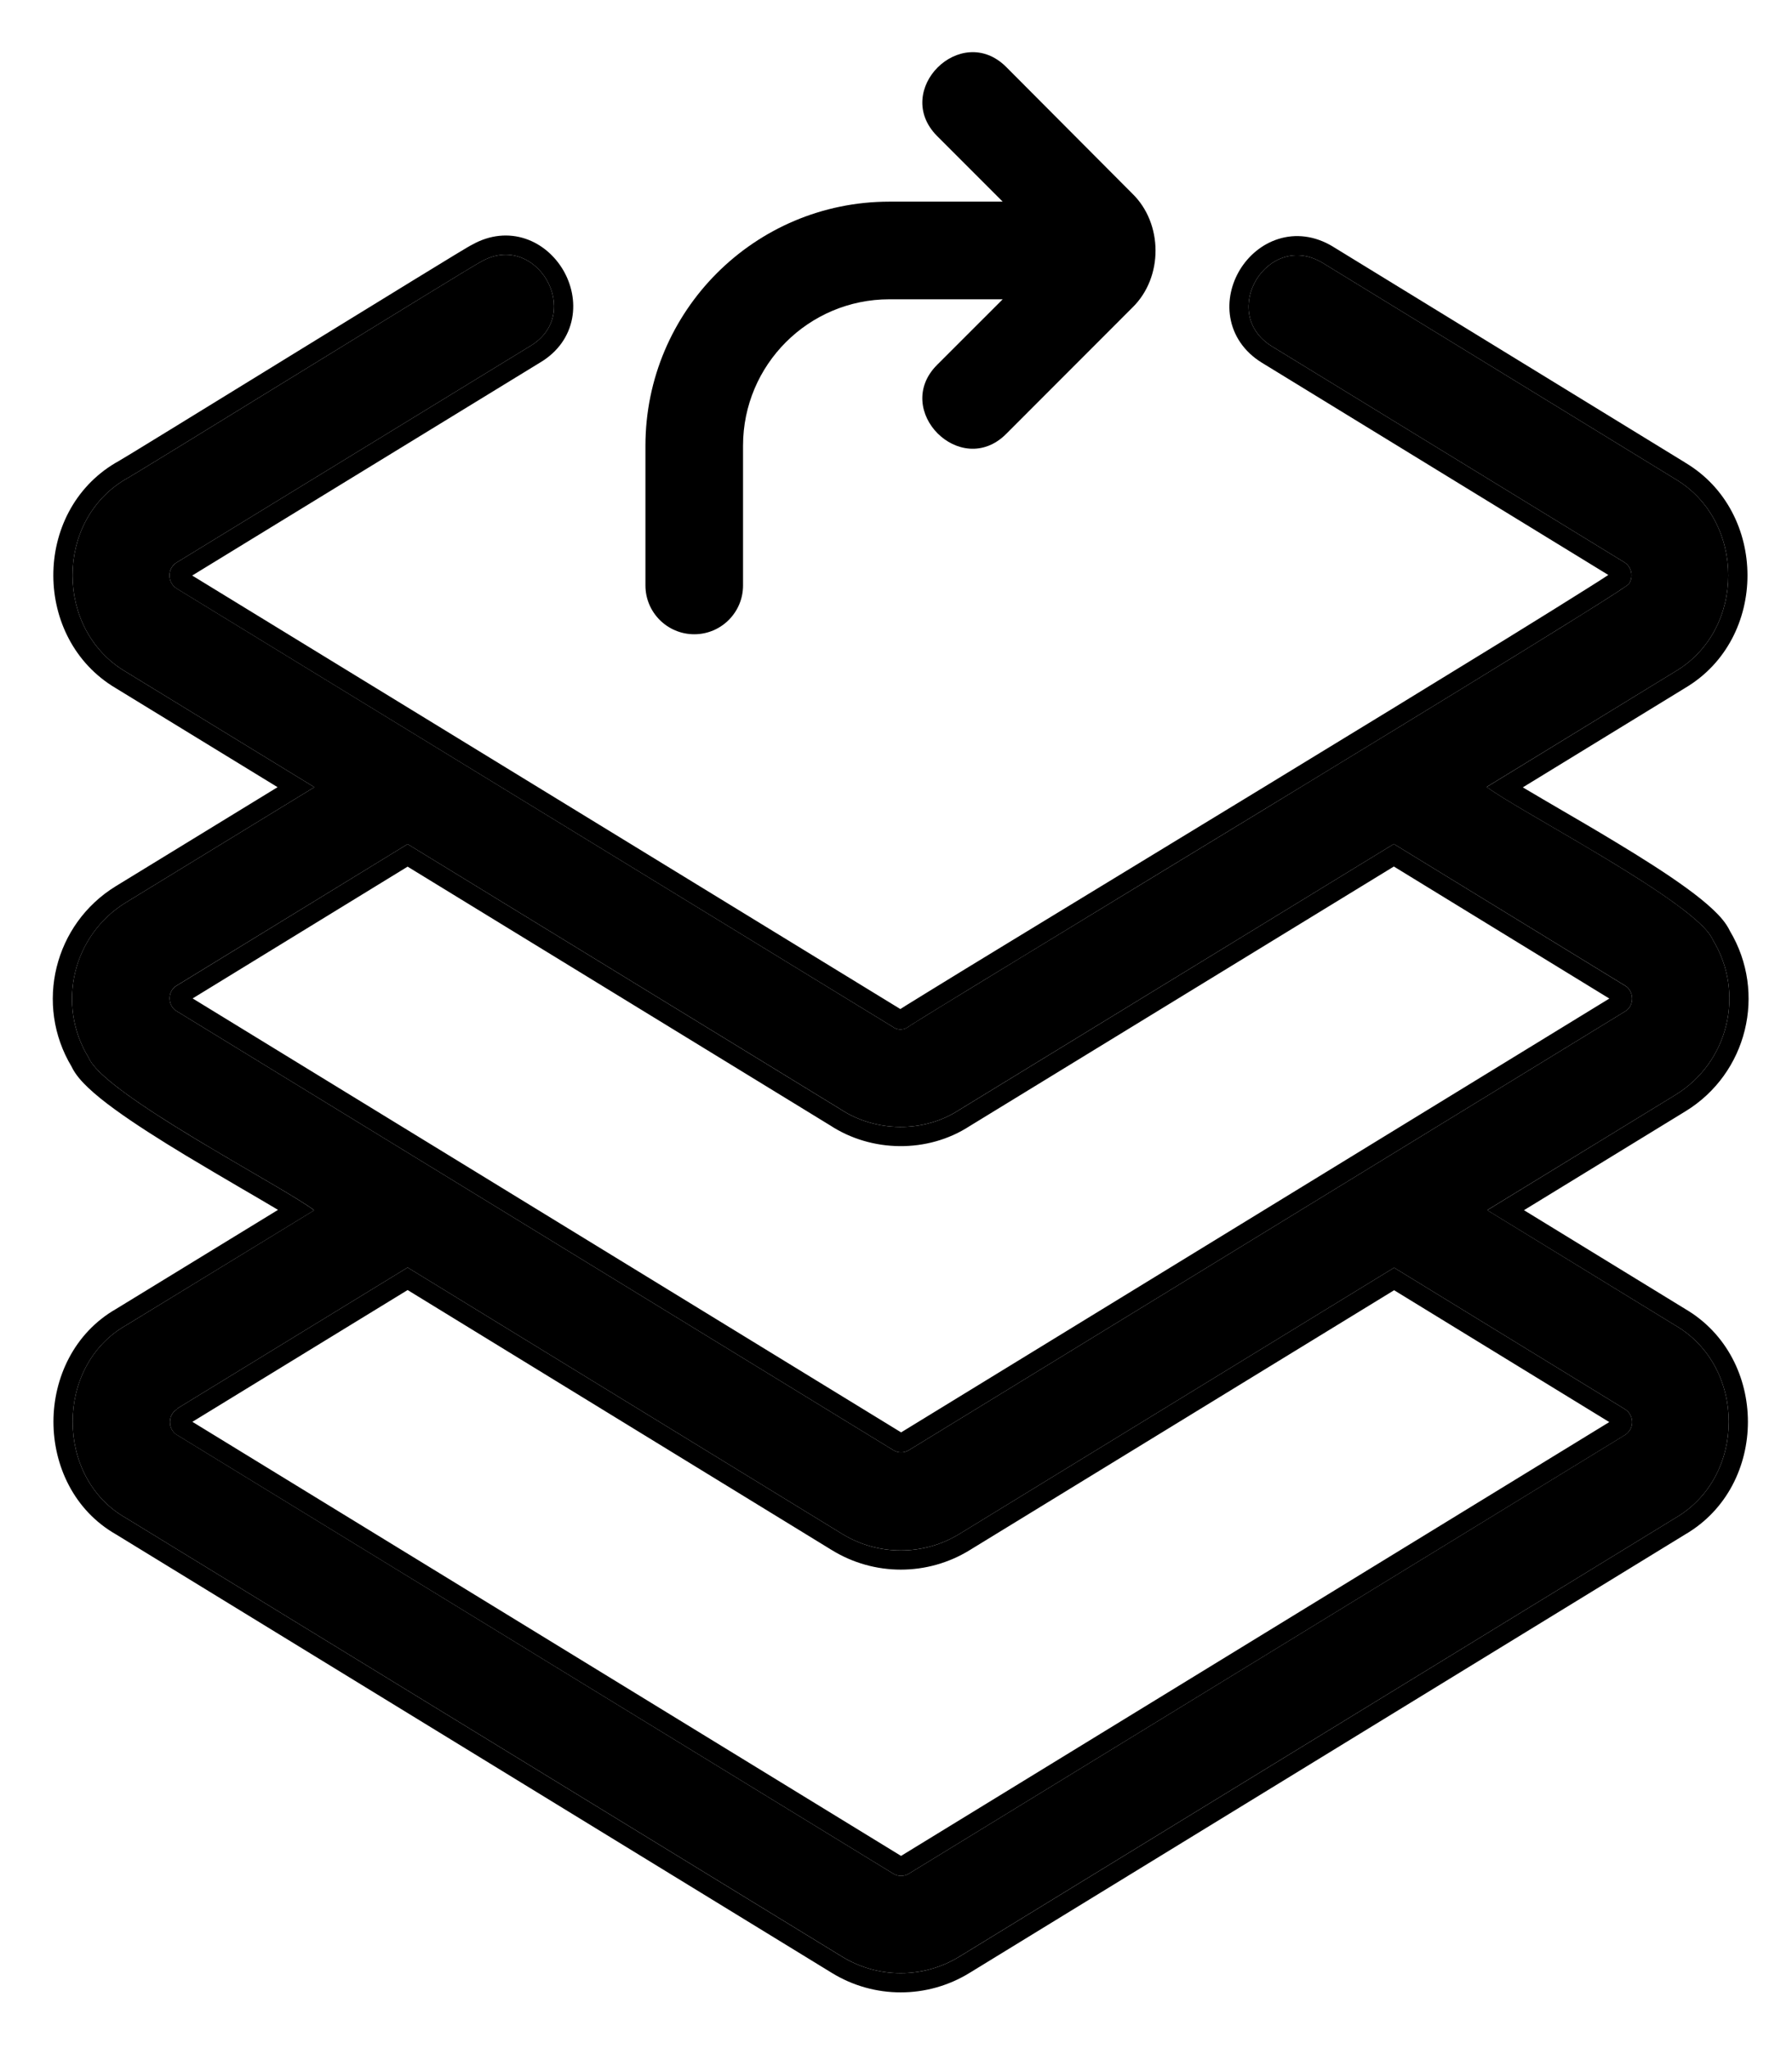 <svg viewBox="0 0 28 32" fill="none" xmlns="http://www.w3.org/2000/svg">
<path d="M10.848 9.905C11.268 9.905 11.61 9.564 11.61 9.143V6.959C11.611 5.697 12.633 4.675 13.895 4.674H15.667L14.64 5.7C13.938 6.407 15.01 7.482 15.719 6.779L17.697 4.8C18.177 4.329 18.174 3.491 17.692 3.023L15.719 1.043C15.011 0.342 13.938 1.412 14.64 2.122L15.667 3.149H13.895C11.791 3.151 10.087 4.855 10.085 6.959V9.143C10.085 9.564 10.427 9.905 10.848 9.905Z" fill="currentColor"/>
<path d="M26.178 20.699L23.238 18.898L26.178 17.099C27.008 16.591 27.27 15.508 26.763 14.678C26.529 14.104 23.718 12.662 23.23 12.289L26.178 10.485C27.282 9.832 27.277 8.135 26.178 7.482L20.669 4.107C19.813 3.59 19.025 4.88 19.871 5.407L25.382 8.782C25.494 8.854 25.526 9.004 25.454 9.116C25.411 9.231 14.256 15.965 14.178 16.045C14.106 16.09 14.015 16.086 13.948 16.035L2.763 9.192C2.692 9.149 2.649 9.072 2.649 8.989C2.647 8.907 2.688 8.829 2.758 8.786L8.28 5.407C9.14 4.902 8.374 3.589 7.512 4.089C7.469 4.095 1.998 7.478 1.957 7.487C0.854 8.142 0.862 9.838 1.963 10.489L4.912 12.293L1.967 14.094C1.138 14.602 0.876 15.687 1.385 16.517C1.618 17.088 4.423 18.529 4.909 18.9L1.968 20.698C0.859 21.328 0.856 23.076 1.968 23.706L13.153 30.553C13.717 30.901 14.43 30.901 14.994 30.553L26.178 23.705C27.291 23.058 27.288 21.347 26.178 20.699ZM2.771 15.797C2.616 15.72 2.609 15.475 2.763 15.39L6.369 13.182L13.133 17.322C13.683 17.684 14.436 17.694 14.989 17.332L21.779 13.18L25.388 15.39C25.537 15.475 25.541 15.713 25.388 15.797L14.204 22.645C14.129 22.693 14.031 22.693 13.956 22.645L2.771 15.797ZM25.469 22.329C25.448 22.362 25.421 22.391 25.387 22.411L14.203 29.259C14.128 29.307 14.03 29.307 13.955 29.259L2.77 22.411C2.619 22.327 2.617 22.09 2.77 22.005L2.764 22L6.369 19.794L13.155 23.952C13.719 24.299 14.432 24.299 14.996 23.952L21.783 19.797L25.387 22.005C25.498 22.072 25.535 22.217 25.469 22.329Z" fill="currentColor"/>
<path fill-rule="evenodd" clip-rule="evenodd" d="M20.669 4.107L26.178 7.482C27.277 8.135 27.282 9.832 26.178 10.485L23.23 12.29C23.29 12.335 23.385 12.397 23.506 12.472C23.69 12.585 23.933 12.727 24.204 12.885C25.21 13.471 26.601 14.282 26.763 14.678C27.27 15.508 27.008 16.591 26.178 17.099L23.238 18.899L26.178 20.699C27.288 21.347 27.291 23.058 26.178 23.705L14.994 30.554C14.43 30.901 13.717 30.901 13.153 30.554L1.968 23.706C0.856 23.076 0.859 21.329 1.968 20.698L4.909 18.901C4.849 18.855 4.753 18.793 4.632 18.718C4.449 18.605 4.206 18.463 3.935 18.305C2.932 17.72 1.546 16.912 1.385 16.517C0.876 15.688 1.138 14.603 1.967 14.094L4.912 12.293L1.963 10.489C0.862 9.838 0.854 8.142 1.957 7.487C1.976 7.483 3.195 6.733 4.486 5.939C5.942 5.044 7.489 4.093 7.512 4.089C8.374 3.589 9.14 4.902 8.28 5.407L2.758 8.786C2.688 8.83 2.647 8.907 2.649 8.989C2.649 9.073 2.692 9.149 2.763 9.193L13.948 16.035C14.015 16.086 14.106 16.09 14.178 16.046C14.207 16.015 15.822 15.033 17.82 13.816C21.105 11.818 25.427 9.188 25.454 9.116C25.526 9.004 25.494 8.854 25.382 8.782L19.871 5.407C19.025 4.88 19.813 3.59 20.669 4.107ZM14.068 15.758C14.092 15.742 14.122 15.724 14.158 15.701C14.245 15.647 14.369 15.57 14.526 15.474C14.839 15.281 15.281 15.011 15.81 14.689C16.353 14.358 16.987 13.973 17.665 13.56C18.308 13.169 18.991 12.753 19.673 12.338C21.075 11.484 22.475 10.629 23.528 9.981C24.054 9.657 24.492 9.384 24.8 9.19C24.939 9.103 25.05 9.032 25.13 8.979L19.713 5.662C19.431 5.487 19.27 5.234 19.223 4.959C19.178 4.692 19.244 4.425 19.376 4.209C19.508 3.994 19.716 3.813 19.975 3.732C20.241 3.648 20.54 3.678 20.825 3.85L20.826 3.851L26.331 7.224L26.333 7.226C27.625 7.994 27.631 9.972 26.333 10.742L23.794 12.296C23.886 12.351 23.991 12.413 24.106 12.48C24.185 12.526 24.268 12.575 24.354 12.625C24.632 12.787 24.942 12.967 25.247 13.152C25.645 13.392 26.043 13.643 26.358 13.873C26.515 13.987 26.657 14.101 26.77 14.208C26.87 14.302 26.972 14.415 27.03 14.539C27.609 15.508 27.3 16.765 26.335 17.355L23.812 18.899L26.332 20.442C27.635 21.205 27.64 23.199 26.332 23.962L15.151 30.809C14.491 31.216 13.656 31.216 12.996 30.809L1.816 23.964C1.153 23.587 0.835 22.884 0.835 22.202C0.836 21.521 1.155 20.818 1.816 20.44L4.344 18.894C4.253 18.839 4.149 18.778 4.034 18.711C3.955 18.665 3.872 18.616 3.785 18.566C3.509 18.404 3.2 18.224 2.897 18.041C2.5 17.801 2.103 17.55 1.789 17.321C1.632 17.207 1.49 17.093 1.377 16.986C1.278 16.892 1.176 16.78 1.118 16.656C0.537 15.688 0.846 14.43 1.81 13.839L4.337 12.293L1.808 10.746C0.514 9.979 0.504 8.001 1.804 7.229C1.81 7.226 1.817 7.222 1.823 7.219L1.826 7.217C1.836 7.212 1.851 7.203 1.872 7.19C1.913 7.166 1.973 7.129 2.05 7.083C2.203 6.99 2.42 6.857 2.679 6.698C3.136 6.418 3.724 6.056 4.329 5.684C4.411 5.633 4.494 5.583 4.576 5.532C5.265 5.108 5.955 4.684 6.475 4.366C6.735 4.207 6.953 4.074 7.107 3.98C7.184 3.934 7.246 3.896 7.29 3.87C7.311 3.858 7.33 3.847 7.344 3.839C7.351 3.835 7.359 3.831 7.366 3.827C7.366 3.827 7.371 3.824 7.374 3.823C7.657 3.663 7.952 3.641 8.212 3.729C8.47 3.816 8.673 4.002 8.801 4.22C8.928 4.438 8.99 4.707 8.939 4.974C8.887 5.248 8.72 5.496 8.435 5.664L3.003 8.988L14.068 15.758ZM25.174 9.01L25.175 9.007L25.174 9.01ZM3.01 15.592L14.08 22.369L25.146 15.594L21.779 13.532L15.149 17.587C14.495 18.011 13.619 17.998 12.973 17.576L6.369 13.534L3.01 15.592ZM6.369 13.182L2.763 15.391C2.609 15.475 2.616 15.72 2.771 15.797L13.956 22.645C14.031 22.693 14.129 22.693 14.204 22.645L25.388 15.797C25.541 15.713 25.537 15.475 25.388 15.391L21.779 13.18L14.989 17.333C14.436 17.694 13.683 17.684 13.133 17.323L6.369 13.182ZM14.203 29.259L25.387 22.412C25.421 22.391 25.448 22.363 25.469 22.329C25.535 22.217 25.498 22.072 25.387 22.005L21.783 19.797L14.996 23.952C14.432 24.3 13.719 24.3 13.155 23.952L6.369 19.794L2.764 22L2.77 22.005L2.768 22.006C2.761 22.01 2.755 22.014 2.748 22.019C2.718 22.041 2.696 22.069 2.68 22.101C2.676 22.109 2.673 22.117 2.67 22.125C2.634 22.228 2.668 22.355 2.77 22.412L13.955 29.259C14.03 29.307 14.128 29.307 14.203 29.259ZM3.006 22.204L14.079 28.983L25.145 22.208L21.783 20.149L15.153 24.207C14.493 24.614 13.658 24.614 12.997 24.207L6.369 20.146L3.006 22.204Z" fill="currentColor"/>
</svg>
